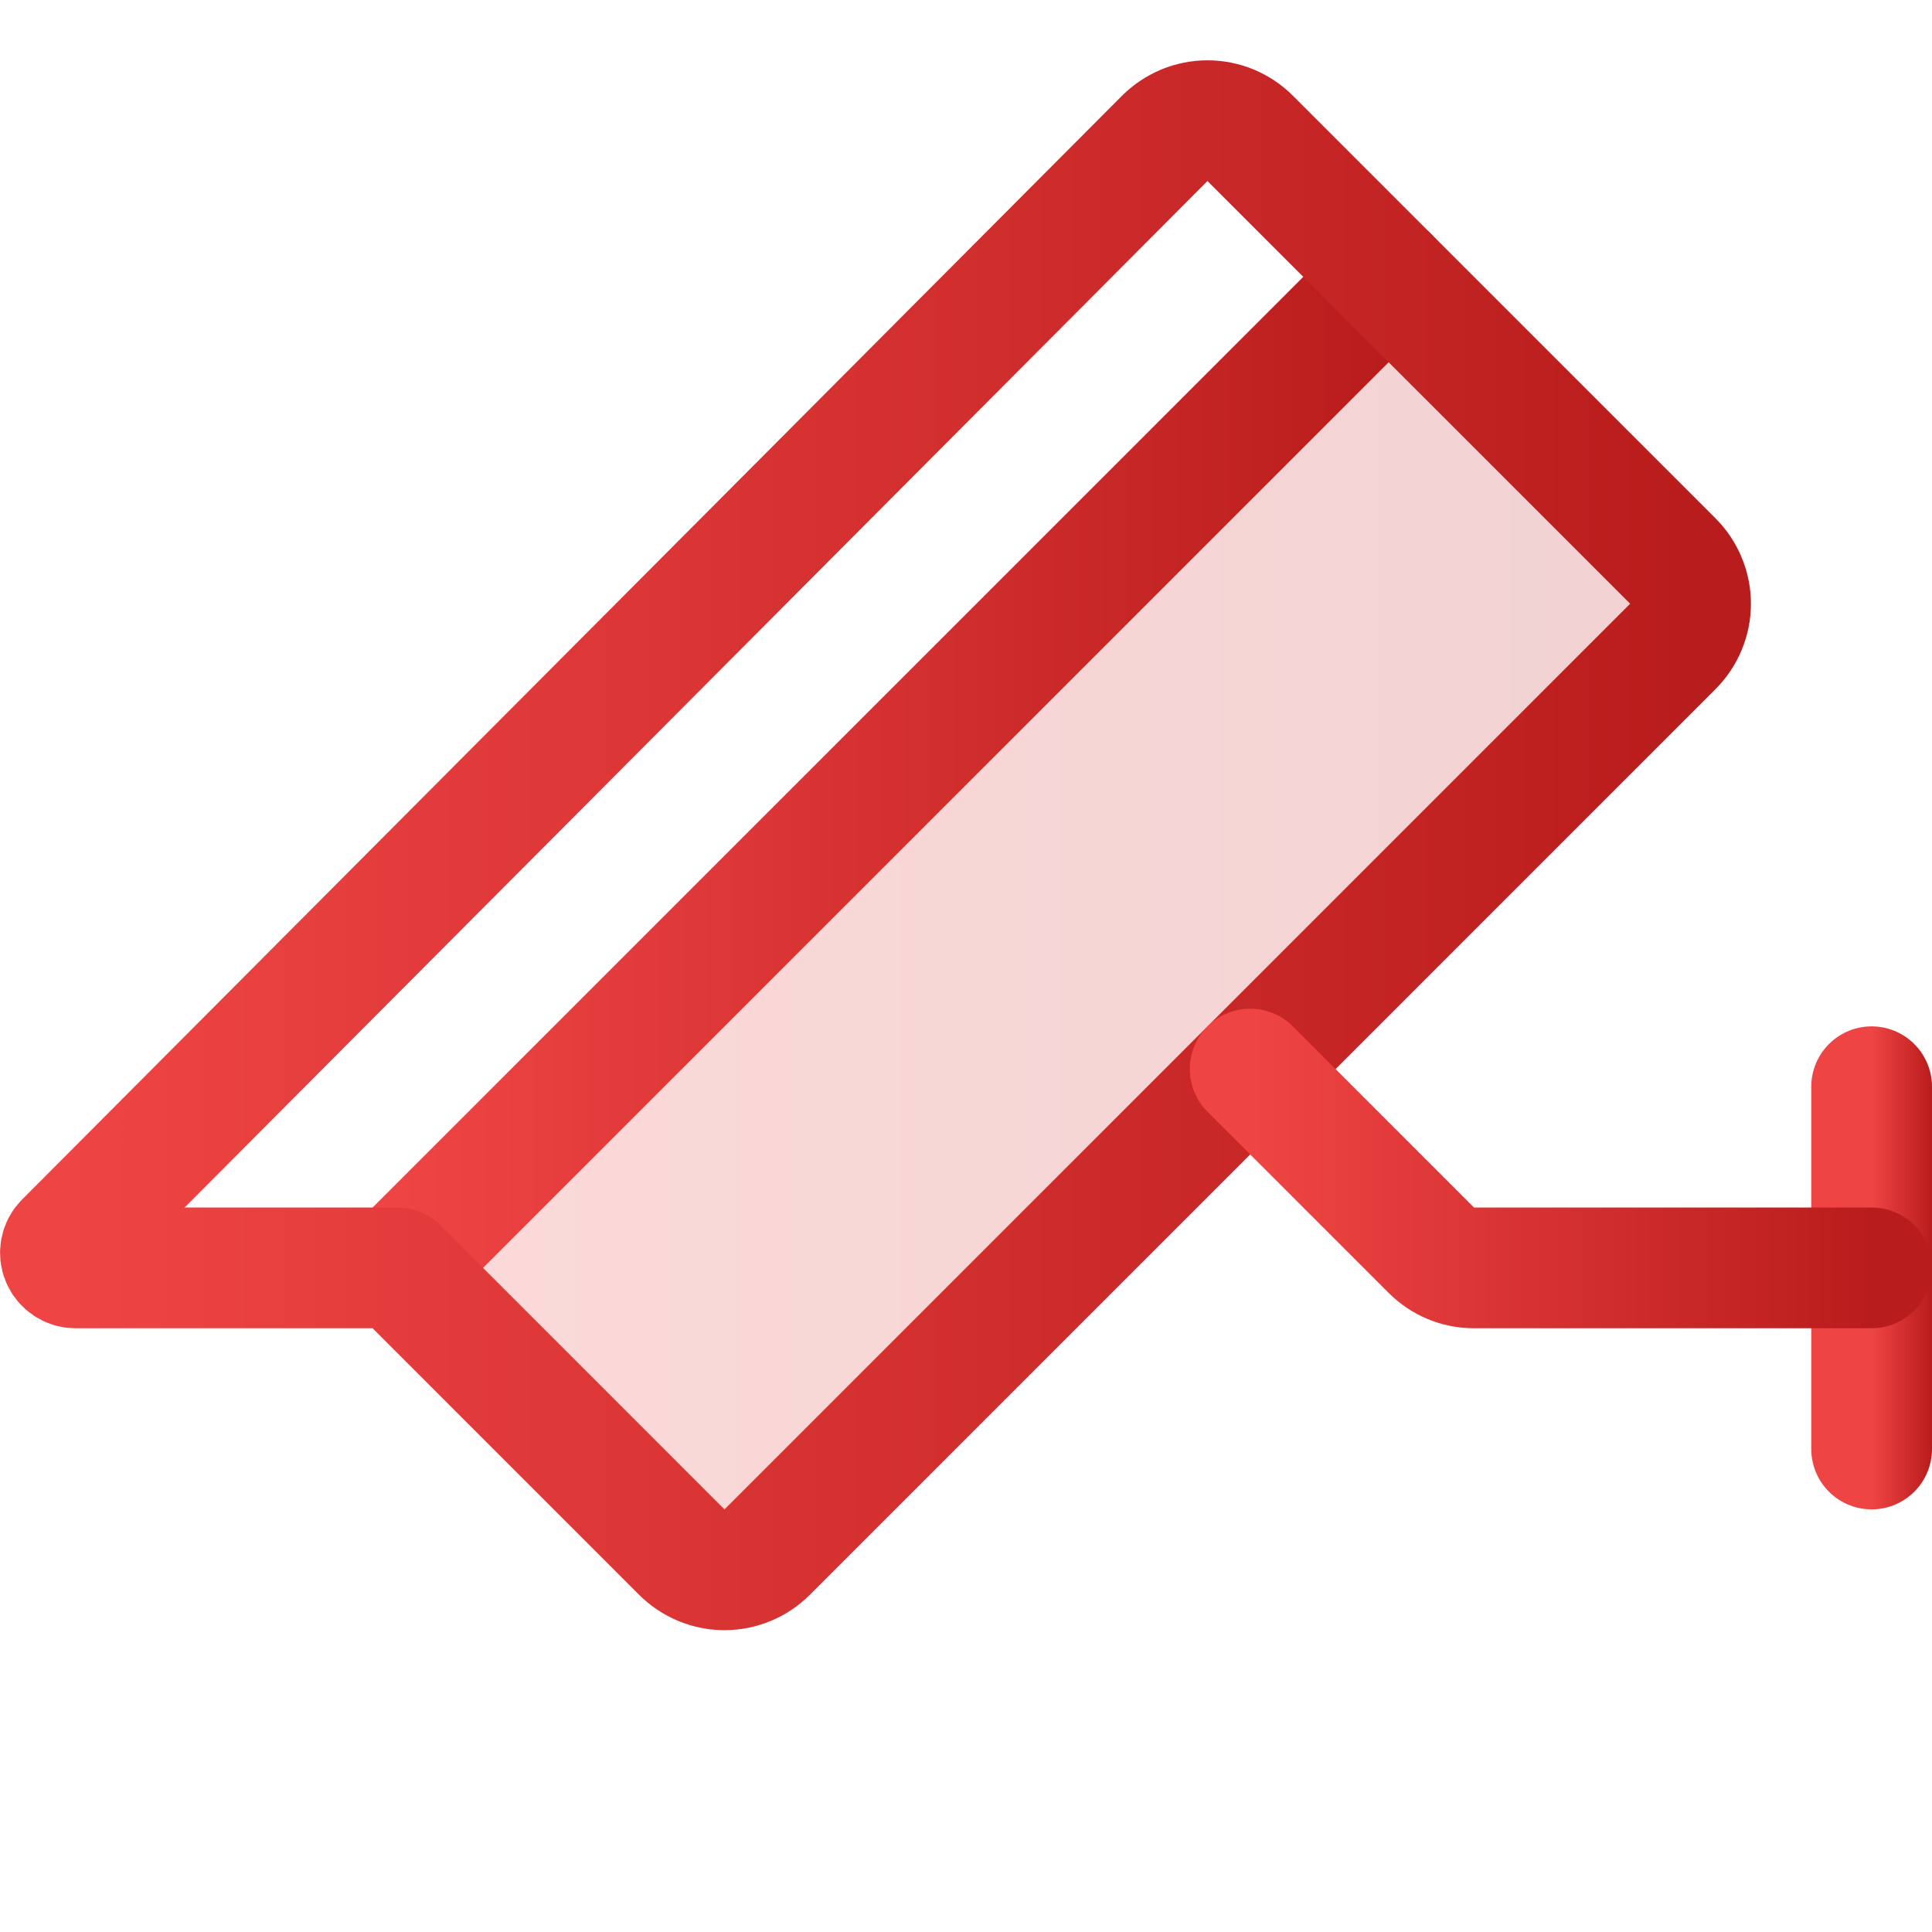 <svg width="32" height="32" viewBox="0 0 32 32" fill="none" xmlns="http://www.w3.org/2000/svg">
<g clip-path="url(#clip0_159_3169)">
<path opacity="0.2" d="M6.586 21L11.292 25.708C11.385 25.801 11.495 25.874 11.617 25.925C11.738 25.975 11.868 26.001 12 26.001C12.131 26.001 12.261 25.975 12.383 25.925C12.504 25.874 12.614 25.801 12.707 25.708L27.707 10.708C27.8 10.615 27.874 10.505 27.924 10.383C27.975 10.262 28 10.132 28 10C28 9.869 27.975 9.739 27.924 9.617C27.874 9.496 27.8 9.386 27.707 9.293L23 4.586L6.586 21Z" fill="url(#paint0_linear_159_3169)"/>
<path d="M31 18V24" stroke="url(#paint1_linear_159_3169)" stroke-width="2" stroke-linecap="round" stroke-linejoin="round"/>
<path d="M23 4.586L6.586 21" stroke="url(#paint2_linear_159_3169)" stroke-width="2" stroke-linecap="round" stroke-linejoin="round"/>
<path d="M1.074 20.574C1.039 20.608 1.015 20.653 1.006 20.701C0.996 20.75 1.001 20.8 1.02 20.845C1.039 20.891 1.071 20.93 1.112 20.957C1.153 20.985 1.201 21 1.25 21H6.586L11.292 25.707C11.385 25.8 11.496 25.874 11.617 25.924C11.738 25.975 11.868 26.001 12 26.001C12.131 26.001 12.261 25.975 12.383 25.924C12.504 25.874 12.615 25.8 12.707 25.707L27.707 10.707C27.8 10.614 27.874 10.504 27.924 10.383C27.975 10.261 28.001 10.131 28.001 10C28.001 9.868 27.975 9.738 27.924 9.617C27.874 9.495 27.8 9.385 27.707 9.292L20.707 2.292C20.615 2.199 20.504 2.126 20.383 2.075C20.262 2.025 20.131 1.999 20 1.999C19.869 1.999 19.738 2.025 19.617 2.075C19.496 2.126 19.385 2.199 19.292 2.292L1.074 20.574Z" stroke="url(#paint3_linear_159_3169)" stroke-width="2" stroke-linecap="round" stroke-linejoin="round"/>
<path d="M20.707 17.707L23.707 20.707C23.894 20.895 24.148 21 24.413 21H31" stroke="url(#paint4_linear_159_3169)" stroke-width="2" stroke-linecap="round" stroke-linejoin="round"/>
</g>
<defs>
<linearGradient id="paint0_linear_159_3169" x1="6.586" y1="15.294" x2="28" y2="15.294" gradientUnits="userSpaceOnUse">
<stop stop-color="#EF4444"/>
<stop offset="1" stop-color="#B91C1C"/>
</linearGradient>
<linearGradient id="paint1_linear_159_3169" x1="31" y1="21" x2="32" y2="21" gradientUnits="userSpaceOnUse">
<stop stop-color="#EF4444"/>
<stop offset="1" stop-color="#B91C1C"/>
</linearGradient>
<linearGradient id="paint2_linear_159_3169" x1="6.586" y1="12.793" x2="23" y2="12.793" gradientUnits="userSpaceOnUse">
<stop stop-color="#EF4444"/>
<stop offset="1" stop-color="#B91C1C"/>
</linearGradient>
<linearGradient id="paint3_linear_159_3169" x1="1.001" y1="14" x2="28.001" y2="14" gradientUnits="userSpaceOnUse">
<stop stop-color="#EF4444"/>
<stop offset="1" stop-color="#B91C1C"/>
</linearGradient>
<linearGradient id="paint4_linear_159_3169" x1="20.707" y1="19.354" x2="31" y2="19.354" gradientUnits="userSpaceOnUse">
<stop stop-color="#EF4444"/>
<stop offset="1" stop-color="#B91C1C"/>
</linearGradient>
<clipPath id="clip0_159_3169">
<rect width="32" height="32" fill="white"/>
</clipPath>
</defs>
</svg>
